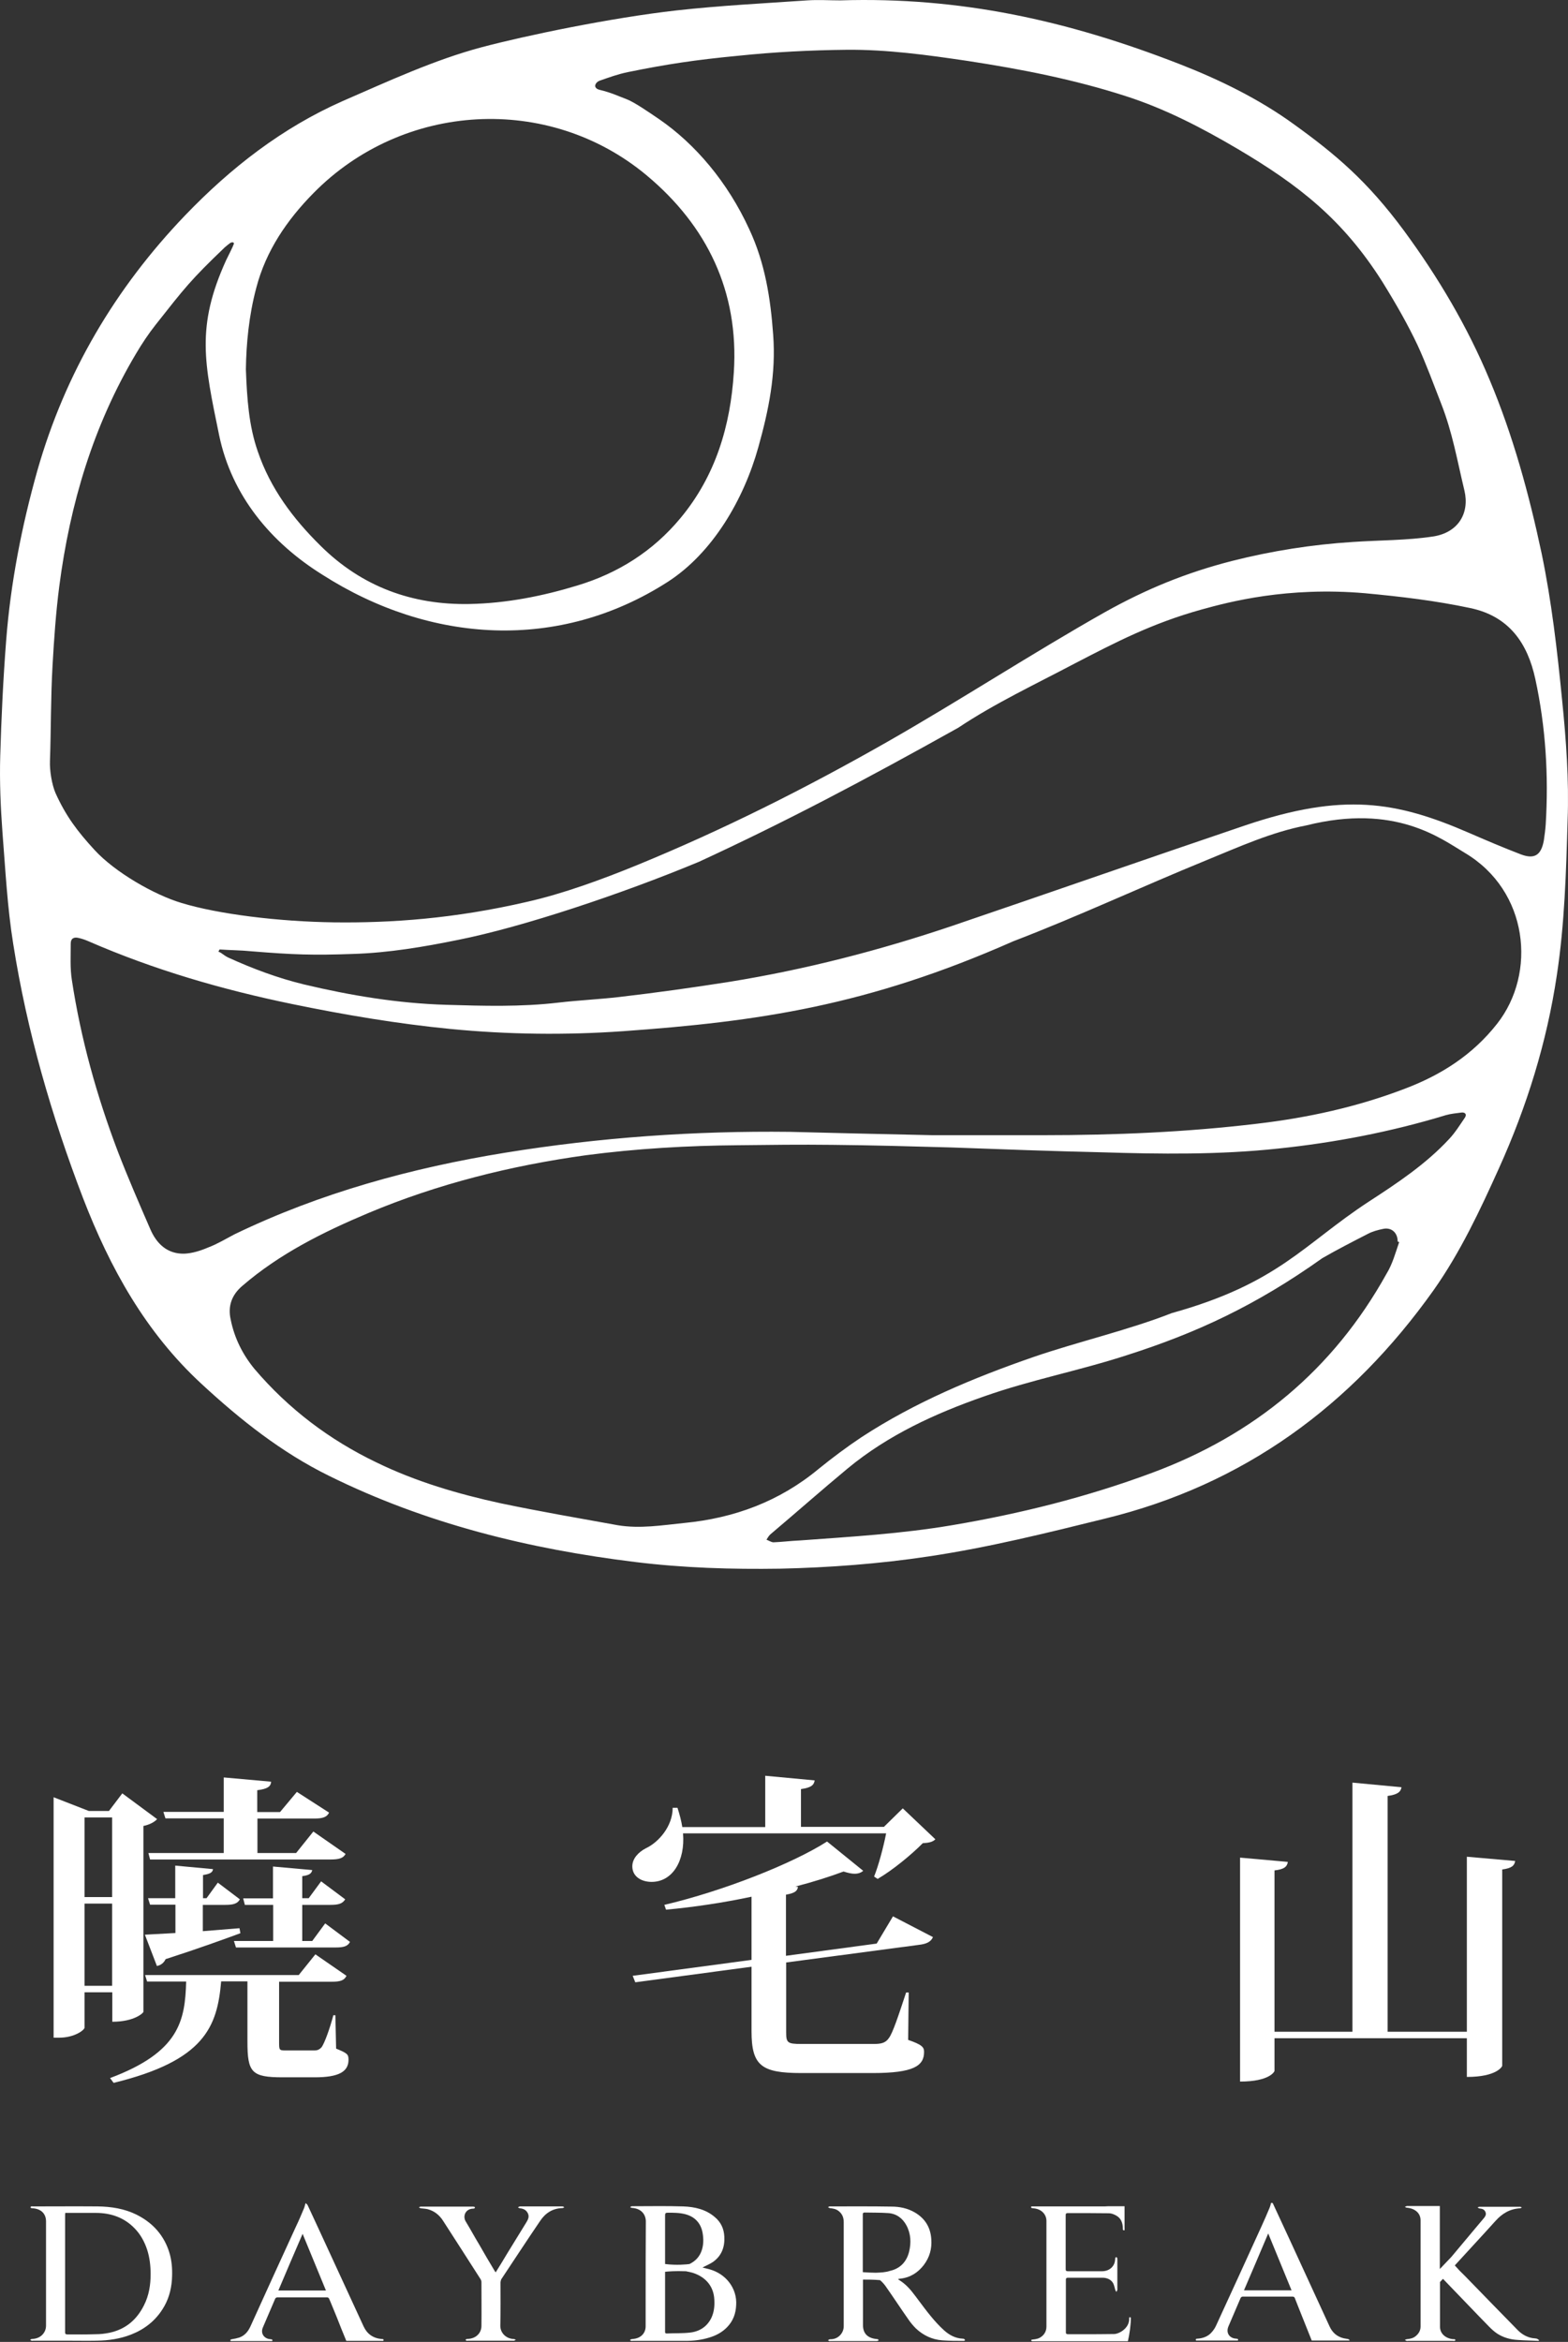 <svg width="207" height="309" viewBox="0 0 207 309" fill="none" xmlns="http://www.w3.org/2000/svg">
<rect x="0" y="0" width="207" height="309" fill="#333333" stroke="none"/>
<path d="M110.936 0.05C126.758 -0.44 140.915 2.697 155.66 8.431C160.951 10.489 166.192 13.038 170.846 16.42C176.283 20.341 180.496 23.87 185.346 30.437C189.853 36.564 193.722 43.082 196.662 50.14C199.748 57.492 201.854 65.186 203.52 73.028C204.842 79.4 205.577 85.82 206.214 92.29C206.753 97.583 207.145 102.925 206.949 108.218C206.753 115.031 206.557 121.893 205.528 128.656C204.206 137.527 201.56 146.006 197.886 154.142C195.388 159.681 192.792 165.219 189.265 170.218C178.39 185.51 164.184 195.9 145.912 200.36C138.172 202.272 130.481 204.183 122.594 205.359C116.079 206.34 109.515 206.83 102.951 206.977C96.583 207.075 90.214 206.879 83.846 206.095C69.836 204.379 56.218 201.046 43.432 194.724C37.162 191.636 31.774 187.372 26.63 182.618C19.233 175.805 14.531 167.326 10.955 158.063C6.791 147.183 3.558 136.057 1.745 124.539C0.961 119.687 0.716 114.737 0.325 109.836C0.08 106.503 -0.067 103.121 0.031 99.74C0.178 94.642 0.423 89.545 0.814 84.497C1.402 76.9 2.872 69.401 4.929 62.099C8.603 49.209 15.216 38.034 24.426 28.428C30.5 22.105 37.26 16.861 45.245 13.332C51.221 10.735 57.345 7.892 63.615 6.225C69.346 4.706 80.613 2.354 89.333 1.373C95.064 0.736 100.844 0.442 106.576 0.05C108.045 -0.048 109.466 0.05 110.936 0.05ZM30.843 32.251C30.99 31.956 30.647 31.907 30.402 32.054C30.059 32.3 29.961 32.398 29.667 32.643C25.161 36.956 24.426 37.936 20.556 42.837C19.625 44.013 18.743 45.337 17.96 46.66C12.326 56.119 9.24 66.461 7.82 77.39C7.379 80.821 7.134 84.301 6.938 87.781C6.693 91.996 6.742 96.211 6.595 100.426C6.546 101.651 6.84 103.513 7.33 104.641C8.701 107.679 10.22 109.689 12.473 112.139C15.167 115.08 20.36 118.07 23.985 119.148C28.835 120.618 36.77 121.599 44.069 121.697C51.662 121.795 59.99 121.207 69.542 119.001C74.343 117.923 79.535 116.011 84.091 114.149C95.456 109.493 106.38 104.003 117.059 97.926C126.611 92.486 136.311 86.163 145.863 80.772C151.3 77.733 156.542 75.577 162.665 74.008C167.907 72.685 173.197 71.852 178.586 71.509C182.162 71.264 185.738 71.313 189.265 70.774C192.547 70.234 194.016 67.686 193.331 64.745C192.351 60.677 191.763 57.099 190.244 53.227C189.265 50.728 188.285 48.032 187.158 45.582C185.885 42.886 184.415 40.288 182.505 37.201C177.263 28.918 171.434 24.409 163.4 19.655C158.746 16.91 153.848 14.361 148.655 12.695C141.846 10.489 134.792 9.117 127.738 8.039C122.447 7.255 117.108 6.52 111.768 6.569C107.017 6.618 102.216 6.863 97.513 7.353C91.831 7.892 87.961 8.48 82.915 9.509C81.495 9.803 80.466 10.195 79.192 10.636C78.605 10.832 78.164 11.617 79.192 11.862C80.662 12.205 81.789 12.744 82.719 13.087C83.748 13.479 85.659 14.803 87.03 15.734C91.733 18.968 96.044 23.968 98.934 30.29C100.991 34.701 101.726 39.357 102.069 44.16C102.461 49.356 101.481 54.11 100.11 59.011C98.199 65.873 94.084 72.979 88.108 76.802C73.804 85.967 56.806 84.938 42.551 75.822C35.791 71.607 30.598 65.431 28.933 57.443C26.973 47.885 25.846 43.131 29.863 34.309C30.108 33.819 30.794 32.447 30.843 32.251ZM125.583 151.398C120.341 151.251 115.099 151.104 109.858 151.055C105.743 151.006 101.628 151.055 97.562 151.104C90.802 151.153 84.042 151.545 77.331 152.427C67.436 153.799 57.785 156.201 48.576 160.073C42.649 162.572 36.917 165.415 31.97 169.679C30.598 170.855 30.059 172.326 30.451 174.09C30.941 176.541 32.019 178.697 33.586 180.609C38.093 185.902 43.481 189.97 49.703 192.959C54.944 195.508 60.48 197.125 66.113 198.351C71.257 199.429 76.4 200.311 81.544 201.242C84.483 201.732 87.422 201.242 90.312 200.948C96.926 200.311 102.902 198.106 108.094 193.793C109.907 192.322 111.817 190.901 113.728 189.627C120.782 185.02 128.522 181.785 136.457 179.04C142.14 177.08 149.096 175.462 154.68 173.257C168.788 169.336 172.071 164.19 180.692 158.553C184.464 156.103 188.236 153.603 191.322 150.27C192.106 149.437 192.743 148.408 193.38 147.477C193.673 147.036 193.429 146.742 192.939 146.791C192.253 146.889 191.567 146.938 190.881 147.134C183.631 149.339 176.234 150.76 168.739 151.545C160.951 152.378 153.162 152.28 145.373 152.035C138.907 151.888 132.245 151.643 125.583 151.398ZM123.084 149.78C127.101 149.78 132.392 149.78 137.682 149.78C147.136 149.78 156.591 149.388 165.996 148.261C172.658 147.477 179.174 146.055 185.444 143.654C190.244 141.84 194.408 139.194 197.641 135.077C202.883 128.411 201.805 117.531 193.38 112.531C190.244 110.669 184.219 105.964 172.462 108.905C167.858 109.787 163.547 111.747 159.236 113.512C150.712 116.992 142.336 120.912 133.763 124.196C114.463 132.724 100.11 134.783 82.279 136.057C74.637 136.596 67.044 136.498 59.451 135.763C52.446 135.077 45.49 133.901 38.583 132.479C29.325 130.568 20.36 127.97 11.689 124.196C11.248 124 10.808 123.853 10.367 123.755C9.779 123.608 9.338 123.804 9.338 124.49C9.338 126.108 9.24 127.725 9.485 129.293C10.661 137.037 12.767 144.585 15.559 151.937C16.882 155.368 18.352 158.749 19.821 162.131C20.654 164.092 22.075 165.464 24.328 165.415C25.406 165.366 26.483 165.023 27.512 164.582C28.688 164.141 29.814 163.454 30.941 162.866C42.306 157.377 54.356 154.093 66.75 152.084C79.192 150.074 91.684 149.192 104.274 149.339C110.103 149.486 115.981 149.633 123.084 149.78ZM28.982 125.274C28.933 125.373 28.884 125.471 28.835 125.569C28.982 125.618 29.08 125.667 29.227 125.765C29.52 125.961 29.814 126.206 30.157 126.353C33.39 127.823 36.672 129.048 40.102 129.882C46.274 131.352 52.495 132.381 58.863 132.577C63.811 132.724 68.807 132.871 73.755 132.283C76.253 131.989 79.242 131.842 81.74 131.548C86.785 130.96 91.341 130.323 96.338 129.538C106.331 127.921 116.03 125.422 125.632 122.187C138.613 117.776 151.349 113.316 164.38 108.905C177.312 104.543 184.317 105.719 193.918 109.885C196.172 110.865 198.474 111.845 200.776 112.728C202.589 113.414 203.471 112.826 203.814 110.865C203.912 110.179 204.01 109.493 204.059 108.758C204.45 102.337 204.059 95.917 202.687 89.594C201.658 84.84 199.209 81.311 194.114 80.233C189.51 79.253 184.905 78.713 180.202 78.272C169.915 77.39 162.322 79.4 158.599 80.429C152.084 82.242 147.283 84.742 141.895 87.536C136.702 90.28 131.363 92.78 126.513 96.015C113.973 103.023 103.539 108.513 92.272 113.708C82.034 117.972 68.905 122.334 60.529 124C55.973 124.931 51.319 125.716 46.666 125.863C41.277 126.059 38.681 125.961 33.243 125.52C31.774 125.373 30.353 125.373 28.982 125.274ZM32.46 48.718C32.607 52.639 32.852 56.168 34.027 59.55C35.693 64.451 38.681 68.421 42.306 71.999C47.792 77.439 54.454 79.841 61.998 79.694C66.848 79.596 71.6 78.665 76.253 77.243C81.593 75.626 86.198 72.734 89.823 68.372C94.476 62.785 96.436 56.168 96.877 49.111C97.562 38.475 93.35 29.8 85.365 23.134C72.432 12.352 53.23 13.43 41.375 25.487C37.897 29.016 35.105 33.084 33.831 37.985C32.852 41.661 32.509 45.386 32.46 48.718ZM184.709 163.896C184.66 163.847 184.562 163.847 184.513 163.798C184.513 162.67 183.729 161.935 182.652 162.131C181.917 162.278 181.182 162.474 180.545 162.817C178.537 163.847 176.528 164.876 174.569 166.003C165.751 172.277 157.865 175.903 148.802 178.795C142.483 180.854 136.213 182.03 129.942 184.235C123.476 186.49 117.255 189.333 111.915 193.744C108.486 196.586 105.106 199.576 101.677 202.468C101.481 202.664 101.334 202.909 101.187 203.154C101.481 203.252 101.824 203.497 102.118 203.497C103.294 203.448 104.42 203.301 105.596 203.252C112.307 202.762 119.018 202.37 125.681 201.242C134.694 199.723 143.512 197.517 152.084 194.332C165.555 189.333 175.989 180.756 183.043 168.062C183.827 166.787 184.219 165.317 184.709 163.896Z" fill="white"/>
<path d="M14.801 262.869H11.159V267.537C11.159 267.83 9.864 268.857 7.811 268.857H7.078V237.135L11.722 238.943H14.385L16.145 236.621L20.74 240.018C20.446 240.36 19.787 240.752 18.931 240.923V265.46C18.931 265.557 17.807 266.755 14.825 266.755V262.869H14.801ZM14.801 239.798H11.159V250.307H14.801V239.798ZM11.159 262.014H14.801V251.163H11.159V262.014ZM44.275 265.826L44.372 270.299C45.839 270.909 46.01 271.032 46.01 271.765C46.01 273.353 44.715 274.087 41.537 274.087H37.334C33.204 274.087 32.666 273.451 32.666 269.37V261.427H29.196C28.682 267.39 27.045 271.887 14.996 274.82L14.532 274.184C23.672 270.763 24.43 266.633 24.577 261.452H19.42L19.151 260.596H39.436L41.635 257.859L45.741 260.694C45.448 261.305 44.934 261.476 43.761 261.476H36.845V269.419C36.845 270.445 36.845 270.543 37.652 270.543H41.391C41.733 270.543 42.075 270.543 42.466 270.103C42.857 269.541 43.541 267.659 44.006 265.899H44.275V265.826ZM31.737 255.073C29.538 255.879 26.336 257.052 21.864 258.494C21.595 259.056 21.18 259.301 20.715 259.399L19.127 255.268L23.159 255.048V251.309H19.811L19.542 250.454H23.135V246.153L28.12 246.617C28.071 247.057 27.729 247.252 26.8 247.399V250.454H27.265L28.756 248.401L31.664 250.601C31.371 251.163 30.809 251.334 29.782 251.334H26.776V254.804L31.615 254.413L31.737 255.073ZM21.839 239.921L21.571 239.065H29.538V234.52L35.794 235.082C35.745 235.717 35.33 236.035 33.961 236.206V239.09H36.967L39.191 236.426L43.444 239.163C43.15 239.774 42.588 239.945 41.464 239.945H33.986V244.491H39.093L41.366 241.656L45.619 244.613C45.325 245.175 44.763 245.346 43.615 245.346H19.811L19.591 244.491H29.538V239.921H21.839ZM46.205 256.222C45.912 256.784 45.399 256.955 44.324 256.955H31.151L30.882 256.099H36.063V251.334H32.324L32.104 250.478H36.039V246.275L41.22 246.739C41.122 247.203 40.829 247.423 39.9 247.546V250.454H40.755L42.393 248.23L45.57 250.601C45.228 251.163 44.715 251.334 43.639 251.334H39.9V256.099H41.22L42.93 253.778L46.205 256.222Z" fill="white"/>
<path d="M115.393 247.594C115.955 246.225 116.64 243.683 116.982 241.899H90.172C90.465 245.492 88.803 248.302 86.017 248.302C84.698 248.302 83.476 247.618 83.476 246.25C83.476 245.223 84.282 244.368 85.284 243.855C86.946 243.073 88.803 240.971 88.803 238.527H89.439C89.732 239.431 89.952 240.286 90.074 241.068H101.023V234.299L107.548 234.91C107.45 235.545 107.084 235.863 105.74 236.058V241.044H116.688L119.181 238.6L123.483 242.681C123.14 243.024 122.676 243.146 121.821 243.195C120.354 244.685 117.837 246.763 115.858 247.911L115.393 247.594ZM115.735 256.441L117.886 252.848L123.165 255.585C122.896 256.196 122.358 256.49 121.283 256.612L103.785 258.934V268.147C103.785 269.516 103.956 269.687 105.764 269.687H115.295C116.273 269.687 116.884 269.589 117.348 268.905C117.862 268.22 118.595 265.996 119.621 262.893H119.963L119.89 269.149C121.723 269.785 121.992 270.102 121.992 270.738C121.992 272.571 120.623 273.524 115.222 273.524H105.789C100.51 273.524 99.214 272.546 99.214 268V259.496L83.867 261.549L83.525 260.693L99.214 258.591V250.258C95.524 251.04 91.663 251.626 87.924 251.968L87.704 251.333C95.5 249.5 104.64 245.883 109.186 242.975L113.951 246.836C113.731 247.056 113.34 247.227 112.827 247.227C112.436 247.227 111.972 247.129 111.361 246.934C109.528 247.618 107.377 248.302 105.007 248.913L105.349 248.962C105.251 249.476 105.007 249.769 103.76 249.989V258.054L115.735 256.441Z" fill="white"/>
<path d="M193.623 244.979L200.026 245.541C199.928 246.152 199.586 246.494 198.315 246.665V272.571C198.315 272.644 197.631 274.037 193.647 274.037V268.929H168.255V273.231C168.255 273.328 167.619 274.648 163.709 274.648V245.101L170.014 245.663C169.917 246.274 169.574 246.641 168.255 246.787V268.074H178.544V235.203L185.02 235.814C184.922 236.45 184.458 236.792 183.187 236.963V268.074H193.647V244.979H193.623Z" fill="white"/>
<path d="M9.131 308.839C7.543 308.839 5.93 308.839 4.341 308.839C4.292 308.839 4.219 308.863 4.17 308.839C4.097 308.814 4.048 308.765 3.975 308.741C4.048 308.692 4.097 308.619 4.17 308.619C4.683 308.594 5.123 308.472 5.514 308.13C5.905 307.763 6.076 307.323 6.076 306.835C6.076 302.265 6.076 297.67 6.076 293.1C6.076 292.073 5.417 291.438 4.317 291.365C4.243 291.365 4.17 291.365 4.121 291.34C4.072 291.316 4.023 291.267 4.023 291.218C4.023 291.194 4.097 291.12 4.146 291.12C4.219 291.096 4.317 291.12 4.39 291.12C7.421 291.12 9.864 291.096 12.895 291.12C14.679 291.145 16.414 291.414 18.003 292.196C19.225 292.807 20.276 293.613 21.082 294.688C21.742 295.568 22.182 296.521 22.451 297.548C22.72 298.599 22.768 299.698 22.695 300.798C22.597 302.216 22.206 303.535 21.424 304.733C20.447 306.248 19.054 307.348 17.294 308.032C15.852 308.594 14.337 308.814 12.773 308.839C11.355 308.863 10.549 308.839 9.131 308.839ZM8.618 291.976C8.618 292.073 8.594 292.122 8.594 292.171C8.594 297.352 8.594 302.533 8.594 307.739C8.594 307.959 8.691 308.008 8.887 308.008C10.353 308.008 11.209 308.032 12.65 307.983C13.261 307.983 13.873 307.91 14.459 307.788C16.634 307.323 18.076 306.028 19.005 304.171C19.665 302.875 19.884 301.482 19.884 300.065C19.884 298.965 19.762 297.865 19.42 296.815C19.078 295.788 18.565 294.835 17.807 294.053C16.439 292.611 14.679 291.976 12.65 291.976C11.209 291.976 10.378 291.976 8.936 291.976H8.618V291.976Z" fill="white"/>
<path d="M65.439 299.82C65.977 298.965 66.466 298.159 66.93 297.377C67.785 296.008 68.616 294.615 69.472 293.246C69.692 292.88 69.887 292.538 69.716 292.098C69.52 291.633 69.154 291.413 68.641 291.365C68.543 291.365 68.47 291.291 68.372 291.242C68.47 291.193 68.567 291.12 68.665 291.12C70.522 291.12 72.38 291.12 74.237 291.12C74.335 291.12 74.408 291.193 74.506 291.218C74.433 291.267 74.335 291.34 74.262 291.34C72.942 291.365 71.989 292.024 71.329 293.002C69.594 295.544 67.907 298.134 66.197 300.7C66.123 300.822 66.099 300.969 66.075 301.116C66.075 303.022 66.099 304.928 66.05 306.835C66.026 307.739 66.734 308.57 67.834 308.619C67.932 308.619 68.005 308.692 68.103 308.716C68.005 308.765 67.907 308.839 67.834 308.839C65.806 308.839 63.753 308.839 61.724 308.839C61.675 308.839 61.627 308.863 61.578 308.839C61.529 308.814 61.48 308.765 61.456 308.716C61.504 308.692 61.553 308.619 61.602 308.619C61.798 308.594 61.993 308.594 62.189 308.545C62.995 308.374 63.557 307.714 63.557 306.883C63.582 304.953 63.557 303.022 63.557 301.091C63.557 300.969 63.508 300.847 63.46 300.749C61.798 298.159 60.16 295.592 58.498 293.026C58.034 292.293 57.374 291.731 56.47 291.487C56.177 291.413 55.859 291.413 55.541 291.365C55.444 291.34 55.37 291.291 55.297 291.242C55.395 291.193 55.468 291.145 55.566 291.145C56.421 291.145 57.301 291.145 58.156 291.145C59.549 291.145 60.942 291.145 62.335 291.145C62.433 291.145 62.506 291.145 62.604 291.169C62.653 291.169 62.702 291.242 62.702 291.267C62.702 291.316 62.653 291.365 62.604 291.389C62.555 291.413 62.506 291.413 62.458 291.413C61.431 291.438 61.065 292.415 61.48 293.1C62.091 294.102 62.653 295.153 63.264 296.155C63.924 297.303 64.584 298.452 65.268 299.576C65.293 299.625 65.341 299.698 65.439 299.82Z" fill="white"/>
<path d="M127.246 308.594C127.197 308.57 127.124 308.57 127.075 308.57C126.097 308.521 125.315 308.081 124.631 307.47C123.336 306.297 122.309 304.904 121.283 303.535C120.672 302.729 120.11 301.898 119.279 301.238C119.059 301.067 118.814 300.896 118.546 300.725C118.619 300.701 118.643 300.676 118.692 300.676C118.741 300.676 118.814 300.652 118.863 300.652C120.183 300.505 121.185 299.845 121.943 298.868C122.725 297.841 123.042 296.693 122.945 295.446C122.847 293.906 122.138 292.709 120.745 291.902C119.816 291.365 118.766 291.145 117.69 291.145C114.978 291.096 112.265 291.12 109.528 291.12C109.454 291.12 109.381 291.194 109.308 291.218C109.381 291.267 109.454 291.316 109.528 291.34C109.919 291.389 110.31 291.438 110.652 291.682C111.189 292.073 111.385 292.587 111.385 293.198C111.385 296.912 111.385 300.603 111.385 304.318C111.385 305.173 111.385 306.028 111.385 306.884C111.409 307.812 110.676 308.594 109.772 308.643C109.674 308.643 109.576 308.643 109.479 308.668C109.405 308.692 109.356 308.741 109.308 308.79C109.356 308.814 109.43 308.863 109.479 308.888C109.528 308.912 109.576 308.888 109.625 308.888C111.629 308.888 113.633 308.888 115.637 308.888C115.711 308.888 115.808 308.888 115.882 308.863C115.931 308.863 115.98 308.79 115.98 308.765C115.98 308.717 115.931 308.668 115.882 308.643C115.833 308.619 115.76 308.643 115.711 308.619C114.538 308.497 113.927 307.886 113.927 306.786C113.927 304.782 113.927 302.778 113.927 300.774C114.562 300.774 115.344 300.774 116.175 300.847C116.444 301.067 116.688 301.336 116.884 301.605C117.935 303.096 118.937 304.635 119.988 306.126C120.256 306.517 120.599 306.908 120.941 307.25C121.894 308.13 123.042 308.692 124.387 308.79C125.34 308.863 126.293 308.863 127.246 308.863C127.295 308.863 127.368 308.79 127.417 308.765C127.344 308.668 127.295 308.619 127.246 308.594ZM115.637 299.87C115.173 299.87 114.562 299.845 113.902 299.796V292.44C113.902 292.342 113.902 292.245 113.902 292.147C113.902 292 113.976 291.927 114.147 291.927C115.173 291.951 116.224 291.927 117.25 292C118.375 292.073 119.157 292.709 119.645 293.589C120.256 294.713 120.305 295.91 120.012 297.108C119.694 298.379 118.888 299.307 117.495 299.625C116.908 299.821 116.273 299.845 115.637 299.87Z" fill="white"/>
<path d="M93.617 299.405C93.324 299.332 93.031 299.258 92.737 299.185C93.226 298.916 93.739 298.721 94.155 298.427C95.303 297.596 95.695 296.423 95.621 295.104C95.572 294.077 95.181 293.197 94.35 292.513C93.177 291.511 91.711 291.169 90.171 291.12C87.923 291.047 85.674 291.096 83.426 291.096C83.353 291.096 83.255 291.169 83.182 291.218C83.255 291.242 83.353 291.316 83.426 291.316C84.648 291.389 85.283 292.171 85.259 293.173C85.235 296.717 85.235 300.26 85.235 303.804C85.235 304.855 85.235 305.881 85.235 306.932C85.235 307.836 84.624 308.472 83.695 308.594C83.573 308.618 83.451 308.618 83.328 308.643C83.255 308.667 83.206 308.716 83.157 308.765C83.206 308.79 83.279 308.838 83.328 308.863C83.377 308.887 83.426 308.863 83.475 308.863C85.821 308.863 88.167 308.863 90.513 308.863C91.564 308.863 92.615 308.741 93.642 308.423C94.546 308.154 95.352 307.714 95.988 307.054C96.794 306.223 97.136 305.246 97.185 304.146C97.332 301.947 95.841 299.991 93.617 299.405ZM88.167 291.951C88.949 291.951 89.707 291.951 90.465 292.146C91.858 292.513 92.566 293.466 92.762 294.664C92.884 295.397 92.884 296.13 92.664 296.839C92.395 297.719 91.833 298.33 91.027 298.721C90.709 298.769 89.316 298.916 87.801 298.721C87.801 296.57 87.801 294.419 87.801 292.293C87.801 292.024 87.874 291.951 88.167 291.951ZM93.886 305.881C93.324 306.981 92.371 307.616 91.124 307.763C90.098 307.885 89.047 307.836 88.021 307.885C87.776 307.885 87.801 307.739 87.801 307.616C87.801 305.05 87.801 302.509 87.801 299.943V299.747C88.192 299.698 89.169 299.625 90.465 299.674C90.538 299.674 90.611 299.674 90.66 299.698C90.904 299.747 91.173 299.796 91.418 299.869C93.202 300.431 94.228 301.702 94.302 303.437C94.35 304.244 94.277 305.075 93.886 305.881Z" fill="white"/>
<path d="M50.409 308.619C49.261 308.521 48.478 307.959 48.014 306.981C46.328 303.315 44.617 299.625 42.931 295.959C42.149 294.273 41.391 292.611 40.609 290.949C40.56 290.851 40.462 290.802 40.34 290.68C40.242 290.973 40.218 291.169 40.145 291.34C39.803 292.147 39.46 292.977 39.069 293.784C37.065 298.159 35.061 302.533 33.082 306.908C32.788 307.568 32.349 308.154 31.591 308.423C31.273 308.521 30.931 308.594 30.613 308.643C30.442 308.667 30.369 308.716 30.442 308.887H35.941C36.014 308.667 35.892 308.667 35.746 308.643C34.915 308.619 34.328 307.91 34.719 307.054C35.257 305.808 35.795 304.537 36.332 303.291C36.357 303.217 36.503 303.12 36.601 303.12C38.801 303.12 41 303.12 43.2 303.12C43.297 303.12 43.42 303.217 43.444 303.291C43.591 303.609 43.713 303.926 43.835 304.219C44.251 305.221 44.666 306.224 45.057 307.25L45.717 308.863H50.605C50.703 308.619 50.556 308.619 50.409 308.619ZM36.748 302.215C37.799 299.723 38.849 297.279 39.949 294.737C41 297.279 42.002 299.723 43.029 302.215H36.748Z" fill="white"/>
<path d="M178.178 308.765C178.104 308.716 178.055 308.643 177.958 308.619C177.762 308.57 177.591 308.57 177.395 308.521C176.467 308.301 175.88 307.739 175.514 306.932C173.73 303.047 171.946 299.185 170.161 295.299C169.477 293.833 168.793 292.367 168.109 290.876C168.06 290.754 168.011 290.583 167.791 290.68C167.742 290.876 167.693 291.096 167.62 291.267C167.278 292.098 166.911 292.929 166.544 293.735C164.565 298.085 162.561 302.46 160.557 306.81C160.41 307.152 160.19 307.47 159.946 307.739C159.482 308.277 158.822 308.521 158.089 308.57C157.942 308.57 157.795 308.594 157.893 308.814H163.416C163.514 308.619 163.392 308.594 163.221 308.57C162.341 308.545 161.803 307.837 162.17 306.957C162.708 305.71 163.245 304.44 163.783 303.193C163.807 303.12 163.954 303.022 164.027 303.022C166.251 303.022 168.451 303.022 170.675 303.022C170.748 303.022 170.895 303.095 170.919 303.169C171.115 303.658 171.31 304.146 171.506 304.66L173.167 308.814H178.104C178.153 308.814 178.153 308.79 178.178 308.765ZM164.223 302.191C165.298 299.698 166.349 297.23 167.424 294.688C168.475 297.23 169.477 299.698 170.504 302.191H164.223Z" fill="white"/>
<path d="M149.07 305.979C149.07 306.663 148.655 307.25 148.019 307.641C147.726 307.812 147.384 307.959 147.042 307.959C145.844 307.983 144.158 307.983 142.667 307.983C142.105 307.983 141.567 307.983 141.005 307.983C140.883 307.983 140.81 307.959 140.761 307.91C140.712 307.861 140.712 307.788 140.712 307.69C140.712 307.641 140.712 307.568 140.712 307.519C140.712 307.054 140.712 306.615 140.712 306.15C140.712 304.366 140.712 302.582 140.712 300.798C140.712 300.603 140.785 300.529 141.005 300.529C142.325 300.529 144.231 300.529 145.526 300.529C146.137 300.529 146.65 300.749 146.944 301.238C147.09 301.507 147.139 301.849 147.237 302.142C147.261 302.24 147.335 302.313 147.384 302.411C147.433 302.313 147.457 302.216 147.506 302.142C147.506 302.118 147.506 302.093 147.506 302.093C147.506 300.774 147.506 299.454 147.506 298.134C147.506 298.061 147.506 297.988 147.481 297.914C147.457 297.865 147.408 297.816 147.359 297.816C147.31 297.816 147.261 297.865 147.237 297.914C147.213 297.988 147.237 298.061 147.213 298.134C147.164 299.038 146.455 299.674 145.477 299.674C144.182 299.674 142.3 299.674 141.005 299.674C140.736 299.674 140.687 299.601 140.687 299.381C140.687 297.01 140.687 294.664 140.687 292.293C140.687 292.049 140.761 292 141.005 292C142.667 292 144.744 292 146.406 292.024C146.724 292.024 147.09 292.171 147.384 292.342C148.019 292.709 148.215 293.32 148.239 294.004C148.239 294.126 148.19 294.297 148.459 294.273V291.096H146.284C146.04 291.12 145.795 291.12 145.551 291.12C142.74 291.12 139.319 291.12 136.484 291.12C136.386 291.12 136.288 291.12 136.215 291.12C136.166 291.12 136.117 291.169 136.093 291.218C136.142 291.267 136.166 291.316 136.215 291.34C136.264 291.365 136.337 291.34 136.386 291.365C137.535 291.438 138.146 292.22 138.146 293.026C138.146 297.67 138.146 302.313 138.146 306.981C138.146 307.641 137.803 308.154 137.266 308.448C137.168 308.496 137.07 308.545 136.973 308.57C136.875 308.594 136.753 308.619 136.655 308.643C136.533 308.667 136.386 308.667 136.264 308.692C136.264 308.692 136.264 308.692 136.239 308.692C136.191 308.716 136.166 308.741 136.117 308.765C136.117 308.765 136.142 308.765 136.142 308.79L136.117 308.814C136.166 308.839 136.191 308.887 136.239 308.912C136.264 308.912 136.313 308.912 136.337 308.912H137.73H141.787H148.899C149.119 307.91 149.29 306.835 149.29 305.784C149.021 305.661 149.07 305.833 149.07 305.979Z" fill="white"/>
<path d="M202.885 308.57C202.665 308.521 202.396 308.521 202.176 308.472C201.394 308.301 200.783 307.885 200.295 307.372C198.364 305.417 195.48 302.436 193.574 300.48C193.256 300.163 192.938 299.845 192.621 299.527C192.523 299.429 192.474 299.356 192.425 299.307L192.059 298.916L192.107 298.867V298.843C192.132 298.819 192.132 298.819 192.156 298.794C193.916 296.863 195.7 294.957 197.435 293.026C198.291 292.073 199.317 291.438 200.686 291.365C200.759 291.365 200.832 291.291 200.906 291.267C200.832 291.218 200.759 291.169 200.686 291.169C198.902 291.169 197.093 291.169 195.309 291.169C195.236 291.169 195.138 291.218 195.065 291.267C195.138 291.316 195.236 291.365 195.309 291.389C195.651 291.413 195.944 291.511 196.091 291.829C196.238 292.147 196.115 292.391 195.92 292.635C195.529 293.1 195.138 293.564 194.747 294.028C193.696 295.275 192.645 296.546 191.594 297.792L190.079 299.381C190.079 298.33 190.079 297.279 190.079 296.252V291.071C188.637 291.071 187.195 291.071 185.753 291.071C185.655 291.071 185.558 291.145 185.46 291.193C185.558 291.218 185.631 291.291 185.729 291.291C186.829 291.389 187.537 292.024 187.537 292.953C187.537 297.621 187.537 302.289 187.537 306.957C187.537 307.47 187.317 307.885 186.902 308.228C186.56 308.521 186.144 308.594 185.704 308.643C185.631 308.643 185.533 308.716 185.46 308.741C185.533 308.79 185.631 308.839 185.704 308.863C185.753 308.887 185.802 308.863 185.851 308.863H188.784C189.786 308.863 190.788 308.863 191.814 308.863C191.887 308.863 191.961 308.887 192.034 308.863C192.083 308.839 192.132 308.79 192.156 308.741C192.107 308.716 192.083 308.668 192.034 308.643C191.985 308.619 191.912 308.643 191.863 308.643C190.812 308.545 190.103 307.885 190.103 307.006C190.103 305.026 190.103 303.071 190.103 301.091L190.494 300.676C192.303 302.533 194.869 305.246 196.604 307.006C196.946 307.348 197.289 307.666 197.704 307.934C198.486 308.423 199.39 308.692 200.392 308.741C201.297 308.814 202.201 308.814 203.129 308.863C203.154 308.814 203.178 308.79 203.178 308.741C203.032 308.692 202.983 308.594 202.885 308.57Z" fill="white"/>
</svg>
